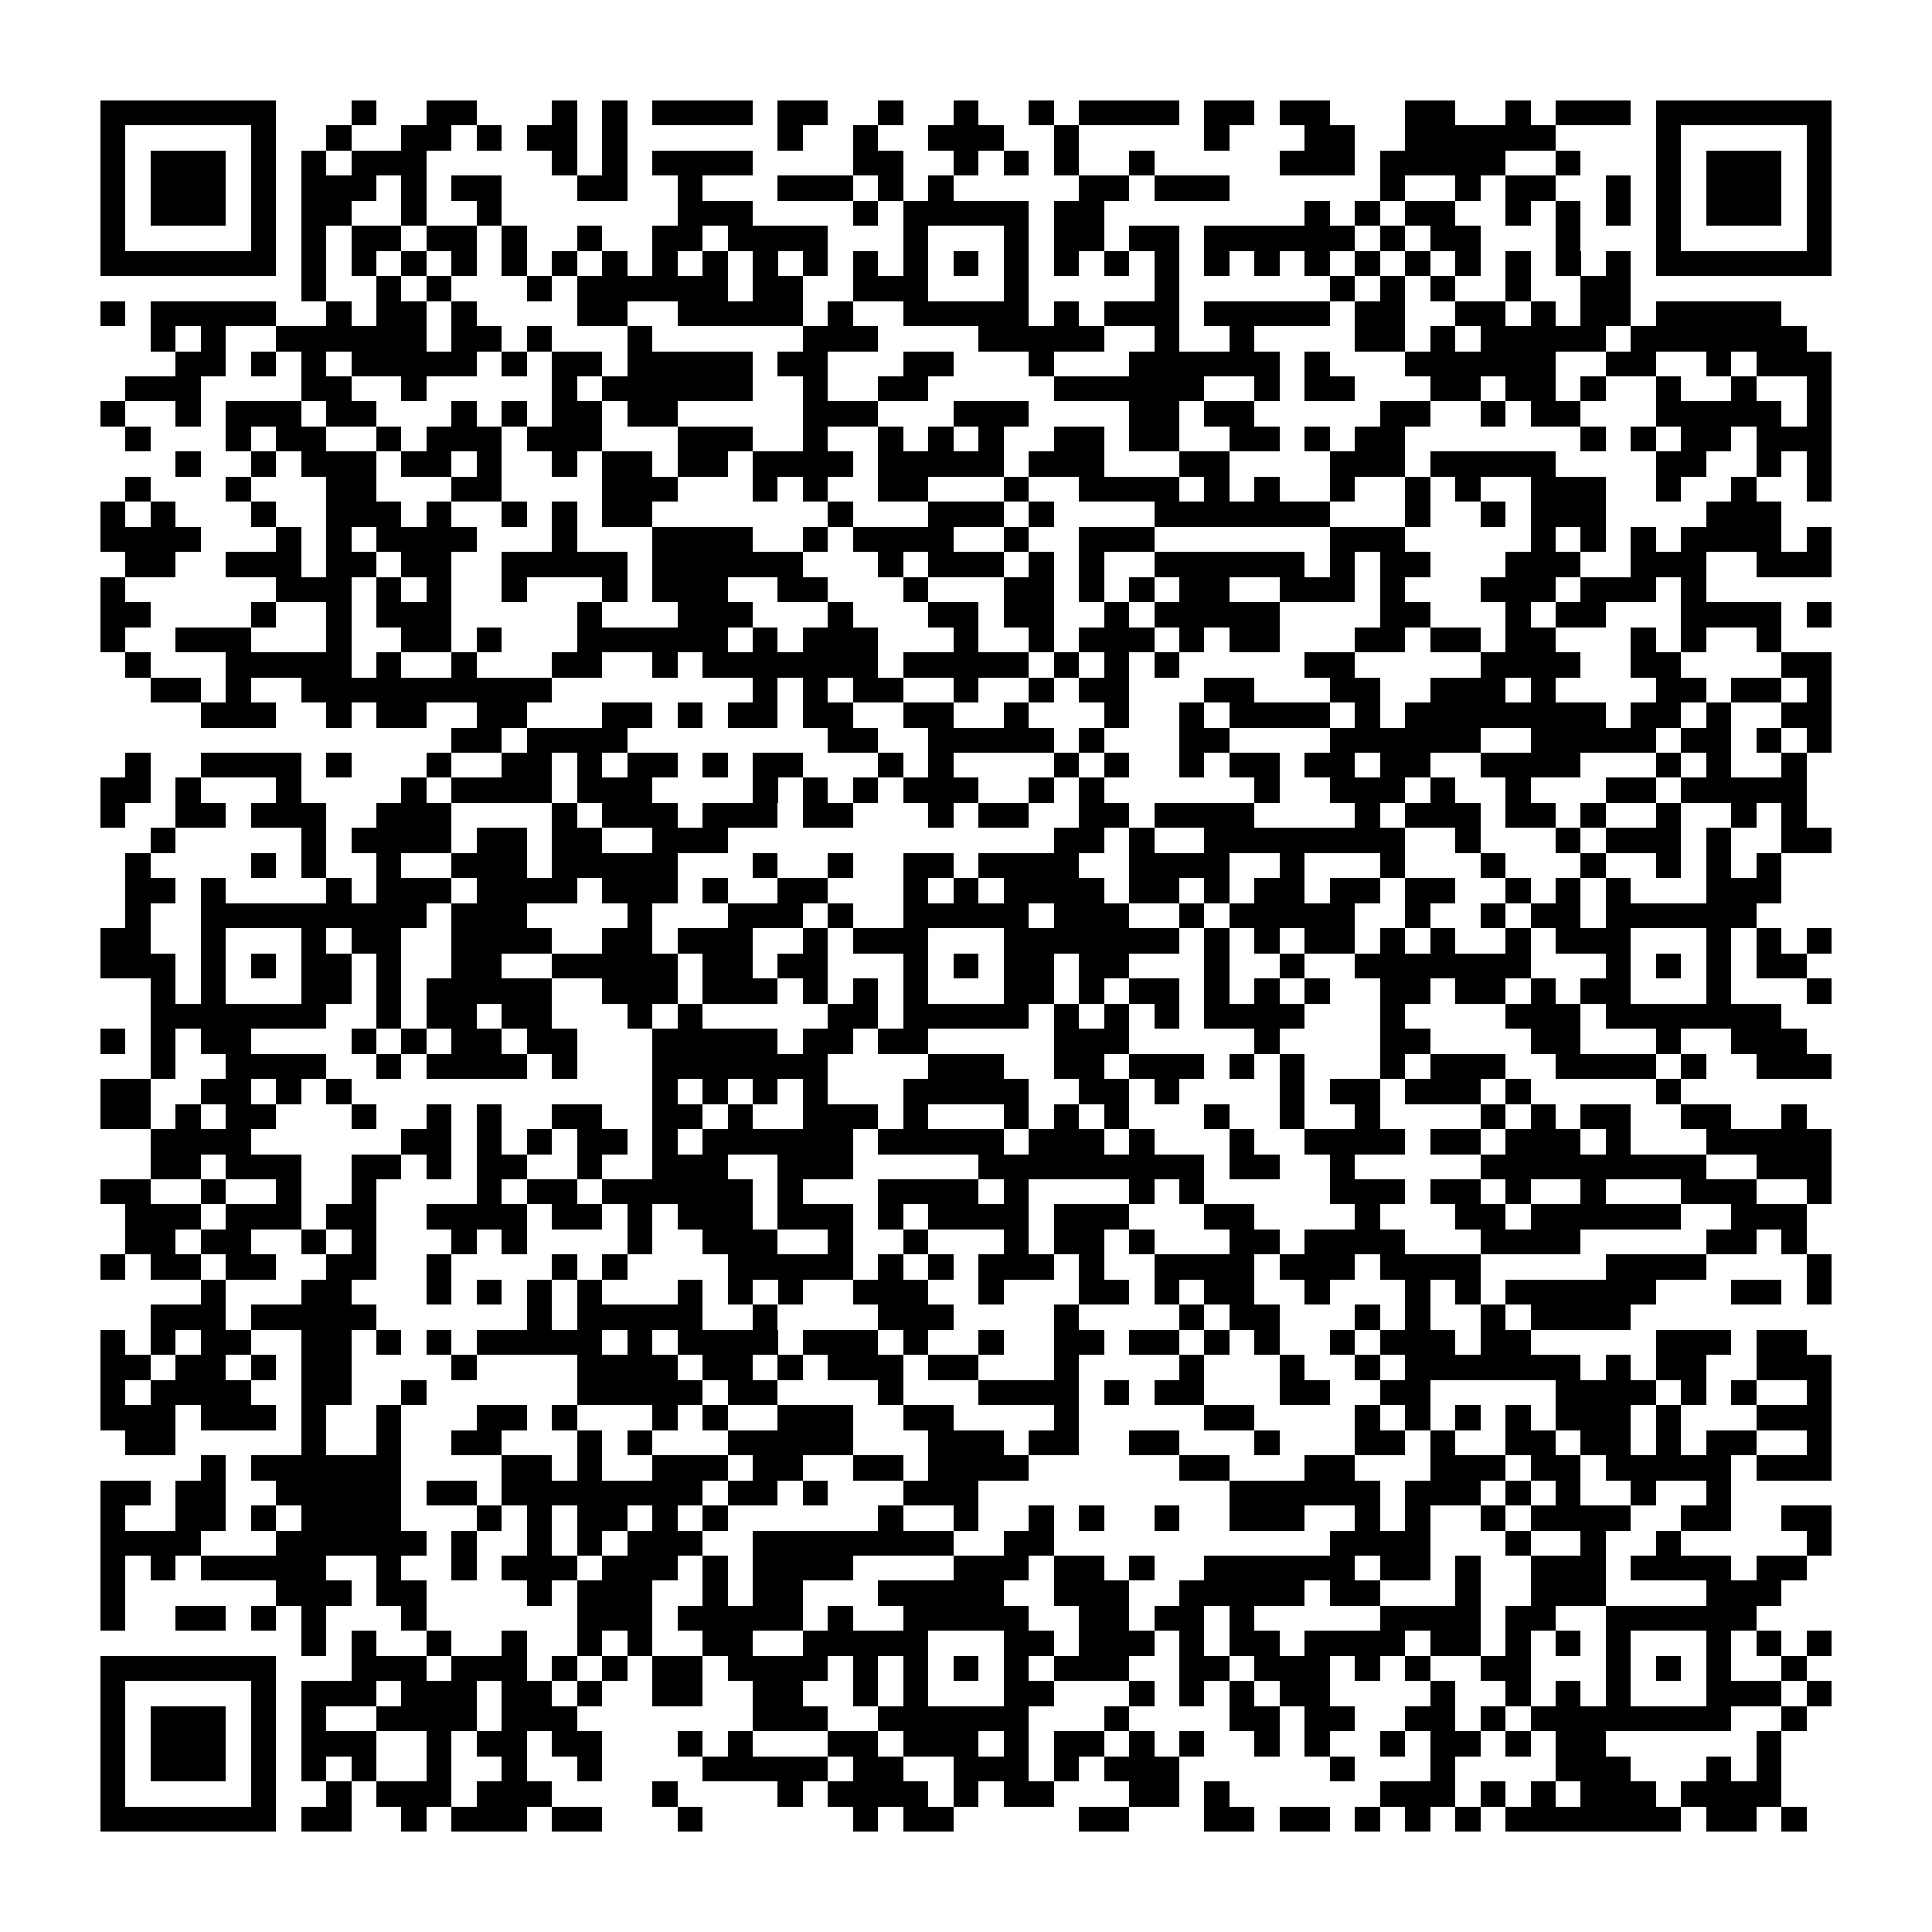 <?xml version="1.0" encoding="utf-8"?><!DOCTYPE svg PUBLIC "-//W3C//DTD SVG 1.1//EN" "http://www.w3.org/Graphics/SVG/1.1/DTD/svg11.dtd"><svg xmlns="http://www.w3.org/2000/svg" viewBox="0 0 77 77" shape-rendering="crispEdges"><path fill="#ffffff" d="M0 0h77v77H0z"/><path stroke="#000000" d="M4 4.5h7m3 0h1m2 0h2m3 0h1m1 0h1m1 0h4m1 0h2m2 0h1m2 0h1m2 0h1m1 0h4m1 0h2m1 0h2m3 0h2m2 0h1m1 0h3m1 0h7M4 5.5h1m5 0h1m2 0h1m2 0h2m1 0h1m1 0h2m1 0h1m6 0h1m2 0h1m2 0h3m2 0h1m5 0h1m3 0h2m2 0h6m4 0h1m5 0h1M4 6.5h1m1 0h3m1 0h1m1 0h1m1 0h3m5 0h1m1 0h1m1 0h4m4 0h2m2 0h1m1 0h1m1 0h1m2 0h1m5 0h3m1 0h5m2 0h1m3 0h1m1 0h3m1 0h1M4 7.5h1m1 0h3m1 0h1m1 0h3m1 0h1m1 0h2m3 0h2m2 0h1m3 0h3m1 0h1m1 0h1m5 0h2m1 0h3m6 0h1m2 0h1m1 0h2m2 0h1m1 0h1m1 0h3m1 0h1M4 8.5h1m1 0h3m1 0h1m1 0h2m2 0h1m2 0h1m7 0h3m4 0h1m1 0h5m1 0h2m8 0h1m1 0h1m1 0h2m2 0h1m1 0h1m1 0h1m1 0h1m1 0h3m1 0h1M4 9.5h1m5 0h1m1 0h1m1 0h2m1 0h2m1 0h1m2 0h1m2 0h2m1 0h4m3 0h1m3 0h1m1 0h2m1 0h2m1 0h6m1 0h1m1 0h2m3 0h1m3 0h1m5 0h1M4 10.5h7m1 0h1m1 0h1m1 0h1m1 0h1m1 0h1m1 0h1m1 0h1m1 0h1m1 0h1m1 0h1m1 0h1m1 0h1m1 0h1m1 0h1m1 0h1m1 0h1m1 0h1m1 0h1m1 0h1m1 0h1m1 0h1m1 0h1m1 0h1m1 0h1m1 0h1m1 0h1m1 0h1m1 0h7M12 11.5h1m2 0h1m1 0h1m3 0h1m1 0h6m1 0h2m2 0h3m3 0h1m5 0h1m6 0h1m1 0h1m1 0h1m2 0h1m2 0h2M4 12.5h1m1 0h5m2 0h1m1 0h2m1 0h1m4 0h2m2 0h5m1 0h1m2 0h5m1 0h1m1 0h3m1 0h5m1 0h2m2 0h2m1 0h1m1 0h2m1 0h5M6 13.5h1m1 0h1m2 0h6m1 0h2m1 0h1m3 0h1m6 0h3m4 0h5m2 0h1m2 0h1m4 0h2m1 0h1m1 0h5m1 0h7M7 14.5h2m1 0h1m1 0h1m1 0h5m1 0h1m1 0h2m1 0h5m1 0h2m3 0h2m3 0h1m3 0h6m1 0h1m3 0h6m2 0h2m2 0h1m1 0h3M5 15.5h3m4 0h2m2 0h1m5 0h1m1 0h6m2 0h1m2 0h2m5 0h6m2 0h1m1 0h2m3 0h2m1 0h2m1 0h1m2 0h1m2 0h1m2 0h1M4 16.5h1m2 0h1m1 0h3m1 0h2m3 0h1m1 0h1m1 0h2m1 0h2m5 0h3m3 0h3m4 0h2m1 0h2m5 0h2m2 0h1m1 0h2m3 0h5m1 0h1M5 17.5h1m3 0h1m1 0h2m2 0h1m1 0h3m1 0h3m3 0h3m2 0h1m2 0h1m1 0h1m1 0h1m2 0h2m1 0h2m2 0h2m1 0h1m1 0h2m7 0h1m1 0h1m1 0h2m1 0h3M7 18.5h1m2 0h1m1 0h3m1 0h2m1 0h1m2 0h1m1 0h2m1 0h2m1 0h4m1 0h5m1 0h3m3 0h2m4 0h3m1 0h5m4 0h2m2 0h1m1 0h1M5 19.5h1m3 0h1m3 0h2m3 0h2m4 0h3m3 0h1m1 0h1m2 0h2m3 0h1m2 0h4m1 0h1m1 0h1m2 0h1m2 0h1m1 0h1m2 0h3m2 0h1m2 0h1m2 0h1M4 20.5h1m1 0h1m3 0h1m2 0h3m1 0h1m2 0h1m1 0h1m1 0h2m7 0h1m3 0h3m1 0h1m4 0h7m3 0h1m2 0h1m1 0h3m4 0h3M4 21.5h4m3 0h1m1 0h1m1 0h4m3 0h1m3 0h4m2 0h1m1 0h4m2 0h1m2 0h3m7 0h3m5 0h1m1 0h1m1 0h1m1 0h4m1 0h1M5 22.5h2m2 0h3m1 0h2m1 0h2m2 0h5m1 0h6m3 0h1m1 0h3m1 0h1m1 0h1m2 0h6m1 0h1m1 0h2m3 0h3m2 0h3m2 0h3M4 23.5h1m6 0h3m1 0h1m1 0h1m2 0h1m3 0h1m1 0h3m2 0h2m3 0h1m3 0h2m1 0h1m1 0h1m1 0h2m2 0h3m1 0h1m3 0h3m1 0h3m1 0h1M4 24.5h2m4 0h1m2 0h1m1 0h3m5 0h1m3 0h3m3 0h1m3 0h2m1 0h2m2 0h1m1 0h5m4 0h2m3 0h1m1 0h2m3 0h4m1 0h1M4 25.5h1m2 0h3m3 0h1m2 0h2m1 0h1m3 0h6m1 0h1m1 0h3m3 0h1m2 0h1m1 0h3m1 0h1m1 0h2m3 0h2m1 0h2m1 0h2m3 0h1m1 0h1m2 0h1M5 26.5h1m3 0h5m1 0h1m2 0h1m3 0h2m2 0h1m1 0h7m1 0h5m1 0h1m1 0h1m1 0h1m5 0h2m5 0h4m2 0h2m4 0h2M6 27.5h2m1 0h1m2 0h10m8 0h1m1 0h1m1 0h2m2 0h1m2 0h1m1 0h2m3 0h2m3 0h2m2 0h3m1 0h1m4 0h2m1 0h2m1 0h1M8 28.5h3m2 0h1m1 0h2m2 0h2m3 0h2m1 0h1m1 0h2m1 0h2m2 0h2m2 0h1m3 0h1m2 0h1m1 0h4m1 0h1m1 0h8m1 0h2m1 0h1m2 0h2M18 29.5h2m1 0h4m8 0h2m2 0h5m1 0h1m3 0h2m4 0h6m2 0h5m1 0h2m1 0h1m1 0h1M5 30.5h1m2 0h4m1 0h1m3 0h1m2 0h2m1 0h1m1 0h2m1 0h1m1 0h2m3 0h1m1 0h1m4 0h1m1 0h1m2 0h1m1 0h2m1 0h2m1 0h2m2 0h4m3 0h1m1 0h1m2 0h1M4 31.5h2m1 0h1m3 0h1m4 0h1m1 0h4m1 0h3m4 0h1m1 0h1m1 0h1m1 0h3m2 0h1m1 0h1m6 0h1m2 0h3m1 0h1m2 0h1m3 0h2m1 0h5M4 32.5h1m2 0h2m1 0h3m2 0h3m4 0h1m1 0h3m1 0h3m1 0h2m3 0h1m1 0h2m2 0h2m1 0h4m4 0h1m1 0h3m1 0h2m1 0h1m2 0h1m2 0h1m1 0h1M6 33.5h1m5 0h1m1 0h4m1 0h2m1 0h2m2 0h3m13 0h2m1 0h1m2 0h8m2 0h1m3 0h1m1 0h3m1 0h1m2 0h2M5 34.5h1m4 0h1m1 0h1m2 0h1m2 0h3m1 0h5m3 0h1m2 0h1m2 0h2m1 0h4m2 0h4m2 0h1m3 0h1m3 0h1m3 0h1m2 0h1m1 0h1m1 0h1M5 35.5h2m1 0h1m4 0h1m1 0h3m1 0h4m1 0h3m1 0h1m2 0h2m3 0h1m1 0h1m1 0h4m1 0h2m1 0h1m1 0h2m1 0h2m1 0h2m2 0h1m1 0h1m1 0h1m3 0h3M5 36.5h1m2 0h9m1 0h3m4 0h1m3 0h3m1 0h1m2 0h5m1 0h3m2 0h1m1 0h5m2 0h1m2 0h1m1 0h2m1 0h6M4 37.5h2m2 0h1m3 0h1m1 0h2m2 0h4m2 0h2m1 0h3m2 0h1m1 0h3m3 0h7m1 0h1m1 0h1m1 0h2m1 0h1m1 0h1m2 0h1m1 0h3m3 0h1m1 0h1m1 0h1M4 38.5h3m1 0h1m1 0h1m1 0h2m1 0h1m2 0h2m2 0h5m1 0h2m1 0h2m3 0h1m1 0h1m1 0h2m1 0h2m3 0h1m2 0h1m2 0h7m3 0h1m1 0h1m1 0h1m1 0h2M6 39.5h1m1 0h1m3 0h2m1 0h1m1 0h5m2 0h3m1 0h3m1 0h1m1 0h1m1 0h1m3 0h2m1 0h1m1 0h2m1 0h1m1 0h1m1 0h1m2 0h2m1 0h2m1 0h1m1 0h2m3 0h1m3 0h1M6 40.5h7m2 0h1m1 0h2m1 0h2m3 0h1m1 0h1m5 0h2m1 0h5m1 0h1m1 0h1m1 0h1m1 0h4m3 0h1m4 0h3m1 0h7M4 41.5h1m1 0h1m1 0h2m4 0h1m1 0h1m1 0h2m1 0h2m3 0h5m1 0h2m1 0h2m5 0h3m5 0h1m4 0h2m4 0h2m3 0h1m2 0h3M6 42.5h1m2 0h4m2 0h1m1 0h4m1 0h1m3 0h7m4 0h3m2 0h2m1 0h3m1 0h1m1 0h1m3 0h1m1 0h3m2 0h4m1 0h1m2 0h3M4 43.5h2m2 0h2m1 0h1m1 0h1m12 0h1m1 0h1m1 0h1m1 0h1m3 0h5m2 0h2m1 0h1m4 0h1m1 0h2m1 0h3m1 0h1m5 0h1M4 44.5h2m1 0h1m1 0h2m3 0h1m2 0h1m1 0h1m2 0h2m2 0h2m1 0h1m2 0h3m1 0h1m3 0h1m1 0h1m1 0h1m3 0h1m2 0h1m2 0h1m4 0h1m1 0h1m1 0h2m2 0h2m2 0h1M6 45.5h4m6 0h2m1 0h1m1 0h1m1 0h2m1 0h1m1 0h6m1 0h5m1 0h3m1 0h1m3 0h1m2 0h4m1 0h2m1 0h3m1 0h1m3 0h5M6 46.5h2m1 0h3m2 0h2m1 0h1m1 0h2m2 0h1m2 0h3m2 0h3m5 0h9m1 0h2m2 0h1m5 0h9m2 0h3M4 47.5h2m2 0h1m2 0h1m2 0h1m4 0h1m1 0h2m1 0h6m1 0h1m3 0h4m1 0h1m4 0h1m1 0h1m5 0h3m1 0h2m1 0h1m2 0h1m3 0h3m2 0h1M5 48.5h3m1 0h3m1 0h2m2 0h4m1 0h2m1 0h1m1 0h3m1 0h3m1 0h1m1 0h4m1 0h3m3 0h2m4 0h1m3 0h2m1 0h6m2 0h3M5 49.5h2m1 0h2m2 0h1m1 0h1m3 0h1m1 0h1m4 0h1m2 0h3m2 0h1m2 0h1m3 0h1m1 0h2m1 0h1m3 0h2m1 0h4m3 0h4m5 0h2m1 0h1M4 50.5h1m1 0h2m1 0h2m2 0h2m2 0h1m4 0h1m1 0h1m4 0h5m1 0h1m1 0h1m1 0h3m1 0h1m2 0h4m1 0h3m1 0h4m5 0h4m4 0h1M8 51.5h1m3 0h2m3 0h1m1 0h1m1 0h1m1 0h1m3 0h1m1 0h1m1 0h1m2 0h3m2 0h1m3 0h2m1 0h1m1 0h2m2 0h1m3 0h1m1 0h1m1 0h6m3 0h2m1 0h1M6 52.5h3m1 0h5m6 0h1m1 0h5m2 0h1m4 0h3m4 0h1m4 0h1m1 0h2m3 0h1m1 0h1m2 0h1m1 0h4M4 53.5h1m1 0h1m1 0h2m2 0h2m1 0h1m1 0h1m1 0h5m1 0h1m1 0h4m1 0h3m1 0h1m2 0h1m2 0h2m1 0h2m1 0h1m1 0h1m2 0h1m1 0h3m1 0h2m5 0h3m1 0h2M4 54.5h2m1 0h2m1 0h1m1 0h2m4 0h1m4 0h4m1 0h2m1 0h1m1 0h3m1 0h2m3 0h1m4 0h1m3 0h1m2 0h1m1 0h7m1 0h1m1 0h2m2 0h3M4 55.5h1m1 0h4m2 0h2m2 0h1m6 0h5m1 0h2m4 0h1m3 0h4m1 0h1m1 0h2m3 0h2m2 0h2m5 0h4m1 0h1m1 0h1m2 0h1M4 56.5h3m1 0h3m1 0h1m2 0h1m3 0h2m1 0h1m3 0h1m1 0h1m2 0h3m2 0h2m4 0h1m5 0h2m4 0h1m1 0h1m1 0h1m1 0h1m1 0h3m1 0h1m3 0h3M5 57.5h2m5 0h1m2 0h1m2 0h2m3 0h1m1 0h1m3 0h5m3 0h3m1 0h2m2 0h2m3 0h1m3 0h2m1 0h1m2 0h2m1 0h2m1 0h1m1 0h2m2 0h1M8 58.5h1m1 0h6m4 0h2m1 0h1m2 0h3m1 0h2m2 0h2m1 0h4m6 0h2m3 0h2m3 0h3m1 0h2m1 0h5m1 0h3M4 59.5h2m1 0h2m2 0h5m1 0h2m1 0h8m1 0h2m1 0h1m3 0h3m10 0h6m1 0h3m1 0h1m1 0h1m2 0h1m2 0h1M4 60.5h1m2 0h2m1 0h1m1 0h4m3 0h1m1 0h1m1 0h2m1 0h1m1 0h1m6 0h1m2 0h1m2 0h1m1 0h1m2 0h1m2 0h3m2 0h1m1 0h1m2 0h1m1 0h4m2 0h2m2 0h2M4 61.5h4m3 0h6m1 0h1m2 0h1m1 0h1m1 0h3m2 0h8m2 0h2m11 0h4m3 0h1m2 0h1m2 0h1m5 0h1M4 62.5h1m1 0h1m1 0h5m2 0h1m2 0h1m1 0h3m1 0h3m1 0h1m1 0h4m4 0h3m1 0h2m1 0h1m2 0h6m1 0h2m1 0h1m2 0h3m1 0h4m1 0h2M4 63.5h1m6 0h3m1 0h2m4 0h1m1 0h3m2 0h1m1 0h2m3 0h5m2 0h3m2 0h5m1 0h2m3 0h1m2 0h3m4 0h3M4 64.5h1m2 0h2m1 0h1m1 0h1m3 0h1m6 0h3m1 0h5m1 0h1m2 0h5m2 0h2m1 0h2m1 0h1m5 0h4m1 0h2m2 0h6M12 65.5h1m1 0h1m2 0h1m2 0h1m2 0h1m1 0h1m2 0h2m2 0h5m3 0h2m1 0h3m1 0h1m1 0h2m1 0h4m1 0h2m1 0h1m1 0h1m1 0h1m3 0h1m1 0h1m1 0h1M4 66.5h7m3 0h3m1 0h3m1 0h1m1 0h1m1 0h2m1 0h4m1 0h1m1 0h1m1 0h1m1 0h1m1 0h3m2 0h2m1 0h3m1 0h1m1 0h1m2 0h2m3 0h1m1 0h1m1 0h1m2 0h1M4 67.5h1m5 0h1m1 0h3m1 0h3m1 0h2m1 0h1m2 0h2m2 0h2m2 0h1m1 0h1m3 0h2m3 0h1m1 0h1m1 0h1m1 0h2m4 0h1m2 0h1m1 0h1m1 0h1m3 0h3m1 0h1M4 68.5h1m1 0h3m1 0h1m1 0h1m2 0h4m1 0h3m7 0h3m2 0h6m3 0h1m4 0h2m1 0h2m2 0h2m1 0h1m1 0h8m2 0h1M4 69.5h1m1 0h3m1 0h1m1 0h3m2 0h1m1 0h2m1 0h2m3 0h1m1 0h1m3 0h2m1 0h3m1 0h1m1 0h2m1 0h1m1 0h1m2 0h1m1 0h1m2 0h1m1 0h2m1 0h1m1 0h2m6 0h1M4 70.5h1m1 0h3m1 0h1m1 0h1m1 0h1m2 0h1m2 0h1m2 0h1m4 0h5m1 0h2m2 0h3m1 0h1m1 0h3m6 0h1m3 0h1m4 0h3m3 0h1m1 0h1M4 71.5h1m5 0h1m2 0h1m1 0h3m1 0h3m4 0h1m4 0h1m1 0h4m1 0h1m1 0h2m3 0h2m1 0h1m6 0h3m1 0h1m1 0h1m1 0h3m1 0h4M4 72.5h7m1 0h2m2 0h1m1 0h3m1 0h2m3 0h1m6 0h1m1 0h2m5 0h2m3 0h2m1 0h2m1 0h1m1 0h1m1 0h1m1 0h7m1 0h2m1 0h1"/></svg>

